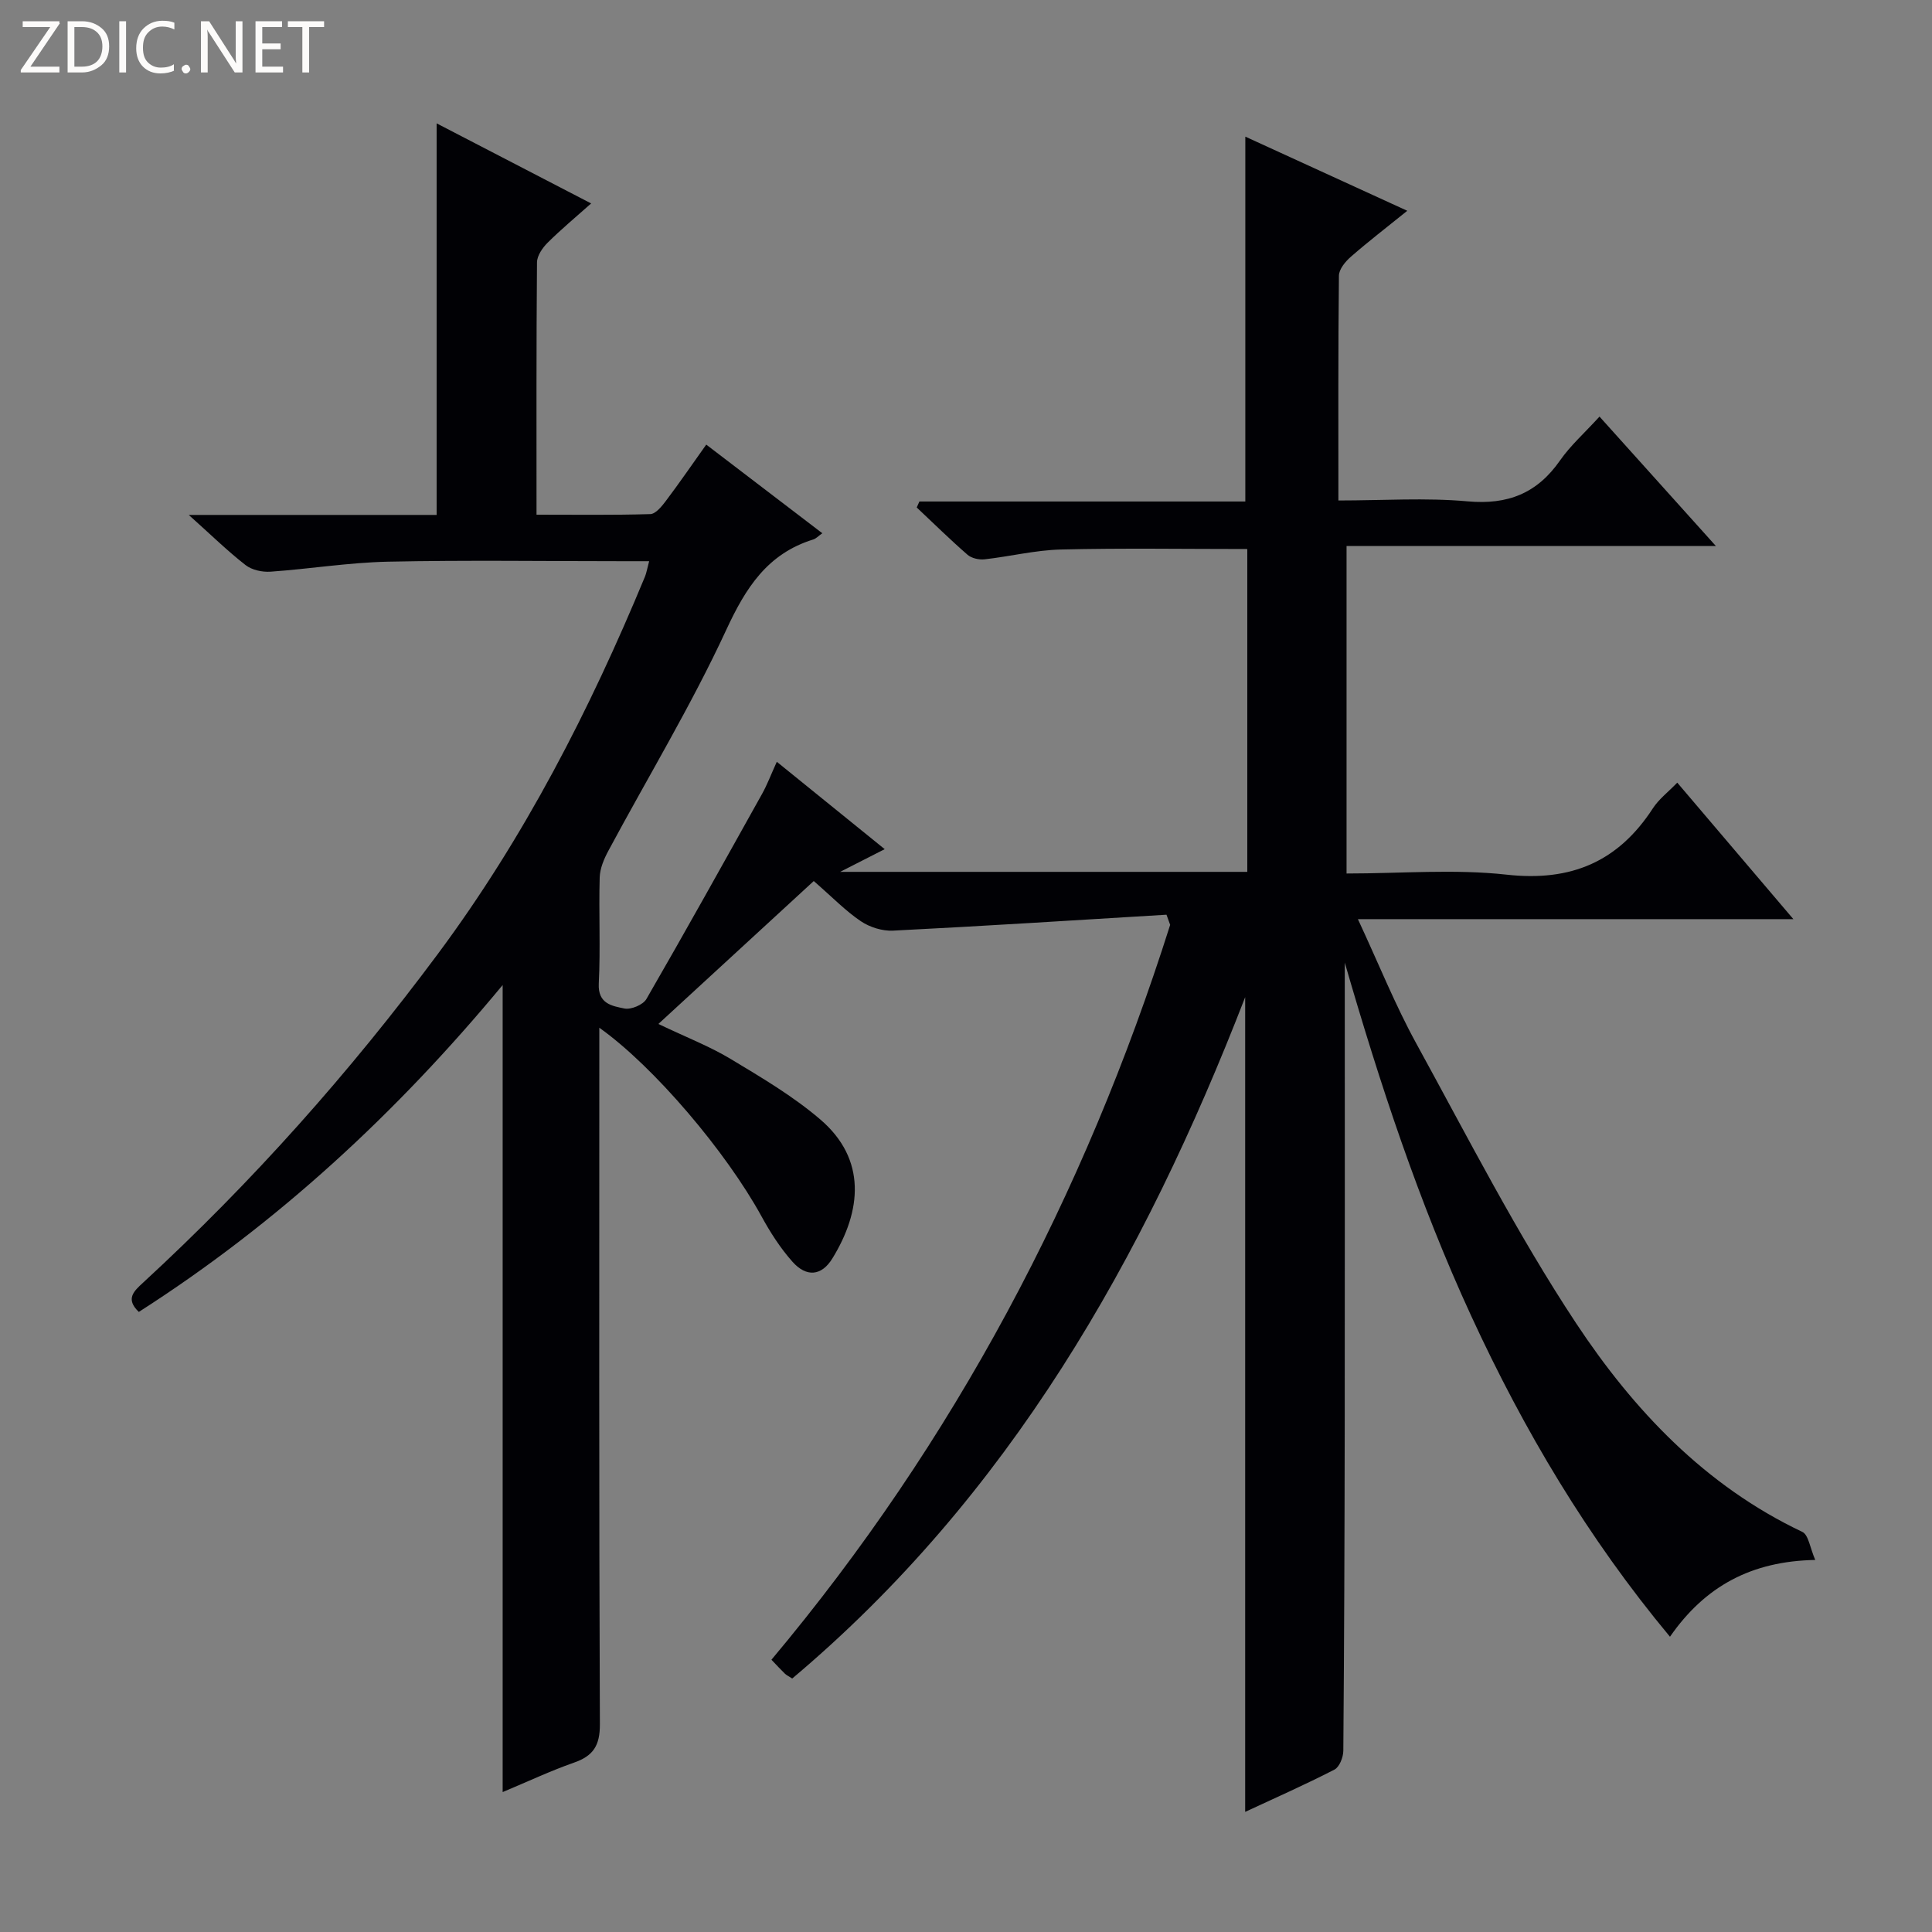 <svg enable-background="new 0 0 400 400" viewBox="0 0 400 400" xmlns="http://www.w3.org/2000/svg"><rect x="0" y="0" width="400" height="400" fill="#808080" stroke="none"/><g fill="#fcfbfa"><path d="m12.4 4.8-6.1 9h6v1.2h-8v-.5l6.1-8.9h-5.7v-1.2h7.6v.4z"/><path d="m14 15v-10.6h3c1.6 0 2.9.5 4 1.4s1.6 2.2 1.6 3.8-.5 3-1.6 3.9-2.4 1.5-4 1.5zm1.4-9.4v8.2h1.6c1.3 0 2.4-.4 3.1-1.1s1.1-1.8 1.1-3.1-.4-2.3-1.2-3-1.8-1-3.1-1z"/><path d="m26.1 4.4v10.6h-1.4v-10.6z"/><path d="m36.1 14.6c-.8.4-1.8.6-2.9.6-1.5 0-2.7-.5-3.6-1.4s-1.4-2.2-1.4-3.8c0-1.7.5-3.1 1.5-4.1s2.3-1.6 3.9-1.6c1 0 1.8.1 2.5.4v1.4c-.8-.4-1.6-.6-2.5-.6-1.2 0-2.1.4-2.9 1.2s-1.1 1.8-1.1 3.2c0 1.3.3 2.3 1 3s1.6 1.1 2.7 1.1c1 0 2-.2 2.7-.7v1.3z"/><path d="m37.6 14.3c0-.2.1-.5.3-.6s.4-.3.6-.3c.3 0 .5.1.6.3s.3.4.3.6-.1.4-.3.6-.4.3-.6.3c-.3 0-.5-.1-.6-.3s-.3-.4-.3-.6z"/><path d="m50.2 15h-1.6l-5.3-8.2c-.2-.2-.3-.5-.4-.7 0 .2.1.7.1 1.5v7.4h-1.4v-10.6h1.7l5.2 8.1c.2.4.4.6.4.7 0-.3-.1-.8-.1-1.5v-7.3h1.4z"/><path d="m58.6 15h-5.7v-10.6h5.5v1.2h-4.1v3.4h3.8v1.2h-3.8v3.6h4.3z"/><path d="m67.1 5.6h-3.1v9.4h-1.4v-9.4h-3v-1.2h7.5z"/></g><path d="m241.51 189.38c-18.87 1.14-37.74 2.35-56.63 3.3-2.2.11-4.81-.71-6.65-1.95-3.14-2.11-5.82-4.9-9.75-8.32-10.55 9.7-21.01 19.32-32.17 29.59 5.89 2.81 10.66 4.65 14.97 7.25 6.39 3.85 12.91 7.69 18.54 12.51 9.66 8.26 8.57 18.96 2.5 28.81-2.23 3.62-5.36 3.9-8.24.67-2.51-2.82-4.61-6.1-6.43-9.43-7.29-13.29-22.2-30.95-33.57-39.03v5.69c0 46.17-.08 92.33.12 138.5.02 4.45-1.38 6.58-5.38 7.97-4.83 1.69-9.48 3.89-14.75 6.09 0-56.01 0-111.55 0-167.09-21.91 26.45-46.61 49.31-75.33 67.68-2.84-2.71-1.02-4.31.96-6.13 22.48-20.71 42.72-43.46 60.94-67.97 17.87-24.03 31.45-50.5 42.88-78.1.31-.74.43-1.55.88-3.23-2.14 0-3.85 0-5.56 0-16.17 0-32.34-.24-48.5.1-8.12.17-16.2 1.5-24.32 2.07-1.71.12-3.86-.34-5.17-1.36-3.74-2.91-7.14-6.25-11.77-10.39h51.32c0-27.24 0-53.8 0-81.07 10.57 5.48 20.95 10.86 31.99 16.58-3.28 2.92-6.27 5.4-9 8.12-1.07 1.06-2.2 2.7-2.21 4.08-.15 17.15-.1 34.31-.1 52.24 8.02 0 15.79.11 23.55-.12 1.11-.03 2.37-1.59 3.21-2.7 2.79-3.7 5.41-7.52 8.38-11.69 8.09 6.18 15.96 12.18 24.03 18.35-.82.58-1.29 1.11-1.87 1.29-9.5 2.95-13.98 9.99-18.04 18.77-7.24 15.63-16.22 30.47-24.38 45.68-.91 1.69-1.74 3.65-1.8 5.51-.21 7.33.18 14.68-.19 21.99-.21 4.22 2.79 4.64 5.31 5.16 1.37.28 3.86-.77 4.55-1.96 8.14-14.09 16.05-28.32 23.98-42.53 1.04-1.87 1.79-3.89 3.02-6.59 7.45 6.04 14.62 11.84 22.34 18.09-2.95 1.5-5.45 2.78-9.23 4.7h84.3c0-22.32 0-44.54 0-66.84-13.07 0-25.85-.21-38.61.1-5.27.13-10.5 1.44-15.77 2.03-1.15.13-2.7-.21-3.54-.94-3.61-3.14-7.03-6.51-10.52-9.79.18-.41.36-.83.55-1.24h67.48c0-25.55 0-50.42 0-75.54 10.7 4.9 21.76 9.97 33.53 15.35-4.28 3.46-8.08 6.37-11.68 9.52-1.14.99-2.46 2.59-2.47 3.92-.17 15.3-.11 30.6-.11 46.54 9.21 0 18.05-.61 26.77.18 8.32.75 14.38-1.67 19.12-8.47 2.16-3.1 5.07-5.68 8.17-9.08 7.88 8.77 15.57 17.32 24.09 26.79-26.11 0-51.12 0-76.46 0v67.81c11.28 0 22.34-.96 33.16.24 13.32 1.48 23.08-2.67 30.27-13.75 1.23-1.89 3.14-3.34 5.04-5.3 7.91 9.3 15.51 18.24 24.04 28.26-30.52 0-59.79 0-90.16 0 4.33 9.3 7.71 17.76 12.06 25.69 10.71 19.52 20.87 39.46 33.12 57.98 11.88 17.95 26.7 33.65 46.83 43.19 1.29.61 1.59 3.33 2.68 5.81-13.24.25-22.82 5.44-30.08 15.9-17.04-20.47-30.26-42.77-41.18-66.48-10.84-23.52-18.89-48.02-26.15-73.1v5.21c0 30.17.03 60.33-.01 90.5-.03 22.49-.11 44.99-.29 67.48-.01 1.34-.8 3.36-1.84 3.9-6.03 3.1-12.24 5.85-18.48 8.75 0-56.15 0-111.93 0-168.68-21.06 54.38-48.99 103.37-93.78 141.07-.72-.47-1.17-.68-1.51-1-.83-.8-1.61-1.66-2.79-2.89 37.86-45.15 64.82-96.18 82.55-152.15-.25-.72-.51-1.41-.76-2.1z" fill="#010105"/></svg>